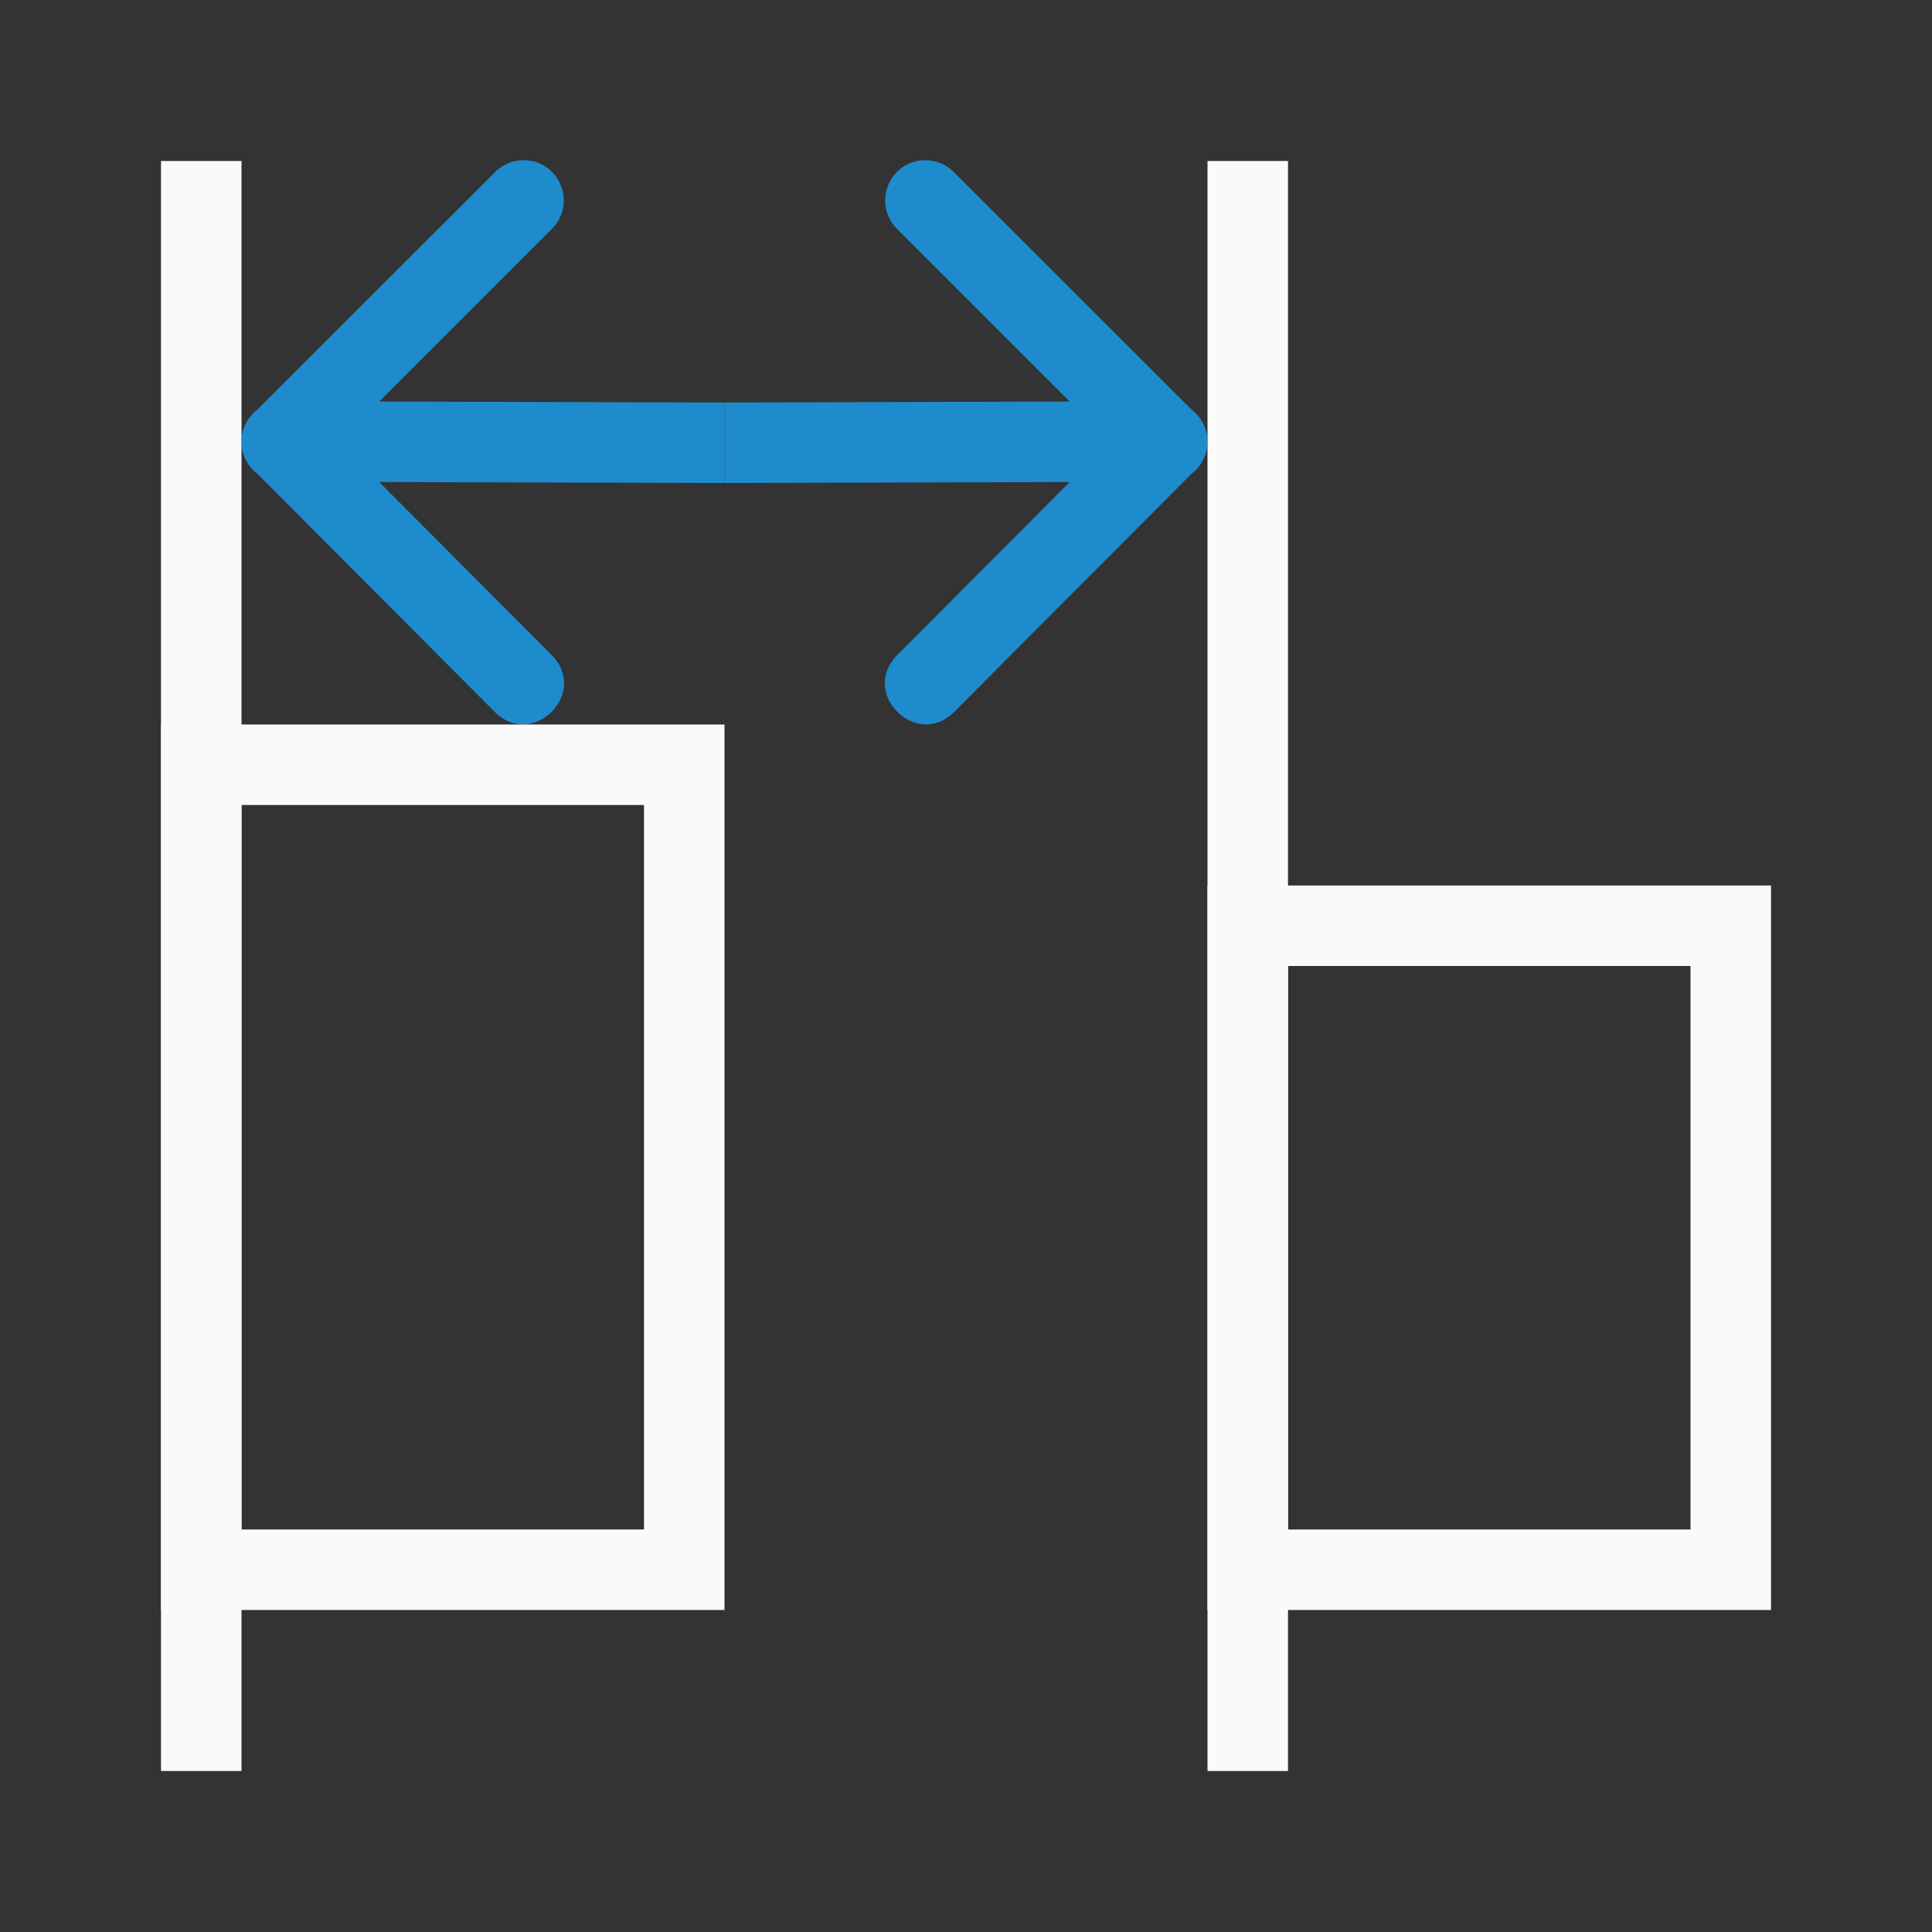 <svg viewBox="0 0 24 24" xmlns="http://www.w3.org/2000/svg"><rect x="0" y="0" width="24" height="24" fill="#333333" stroke="none"/><g transform="matrix(-1 0 0 1 13 0)"><path d="m11 2h-1v20h1z" fill="#fafafa"/><path d="m6.496 1.99c.135-0.0.263.054.357.15l2.953 2.951c.26.201.259.594-.002.793l-2.949 2.959c-.471.472-1.178-.235-.707-.707l2.141-2.148-4.289.012v-1l4.289-.012-2.141-2.141c-.32-.313-.099-.857.348-.857z" fill="#1e8bcd" fill-rule="evenodd"/></g><g transform="matrix(-1 0 0 1 29 0)"><path d="m-14 2h1v20h-1z" fill="#fafafa" transform="scale(-1 1)"/><path d="m17.505 1.99c-.135-0-.263.054-.357.15l-2.953 2.951c-.26.201-.259.594.002.793l2.949 2.959c.471.472 1.178-.235.707-.707l-2.141-2.148 4.288.012v-1l-4.288-.012 2.141-2.141c.32-.313.099-.857-.348-.857z" fill="#1e8bcd" fill-rule="evenodd"/></g><g fill="#fafafa"><path d="m2 9v11h7v-11zm1 1h5v9h-5z"/><path d="m15 11v9h7v-9zm1 1h5v7h-5z"/></g></svg>